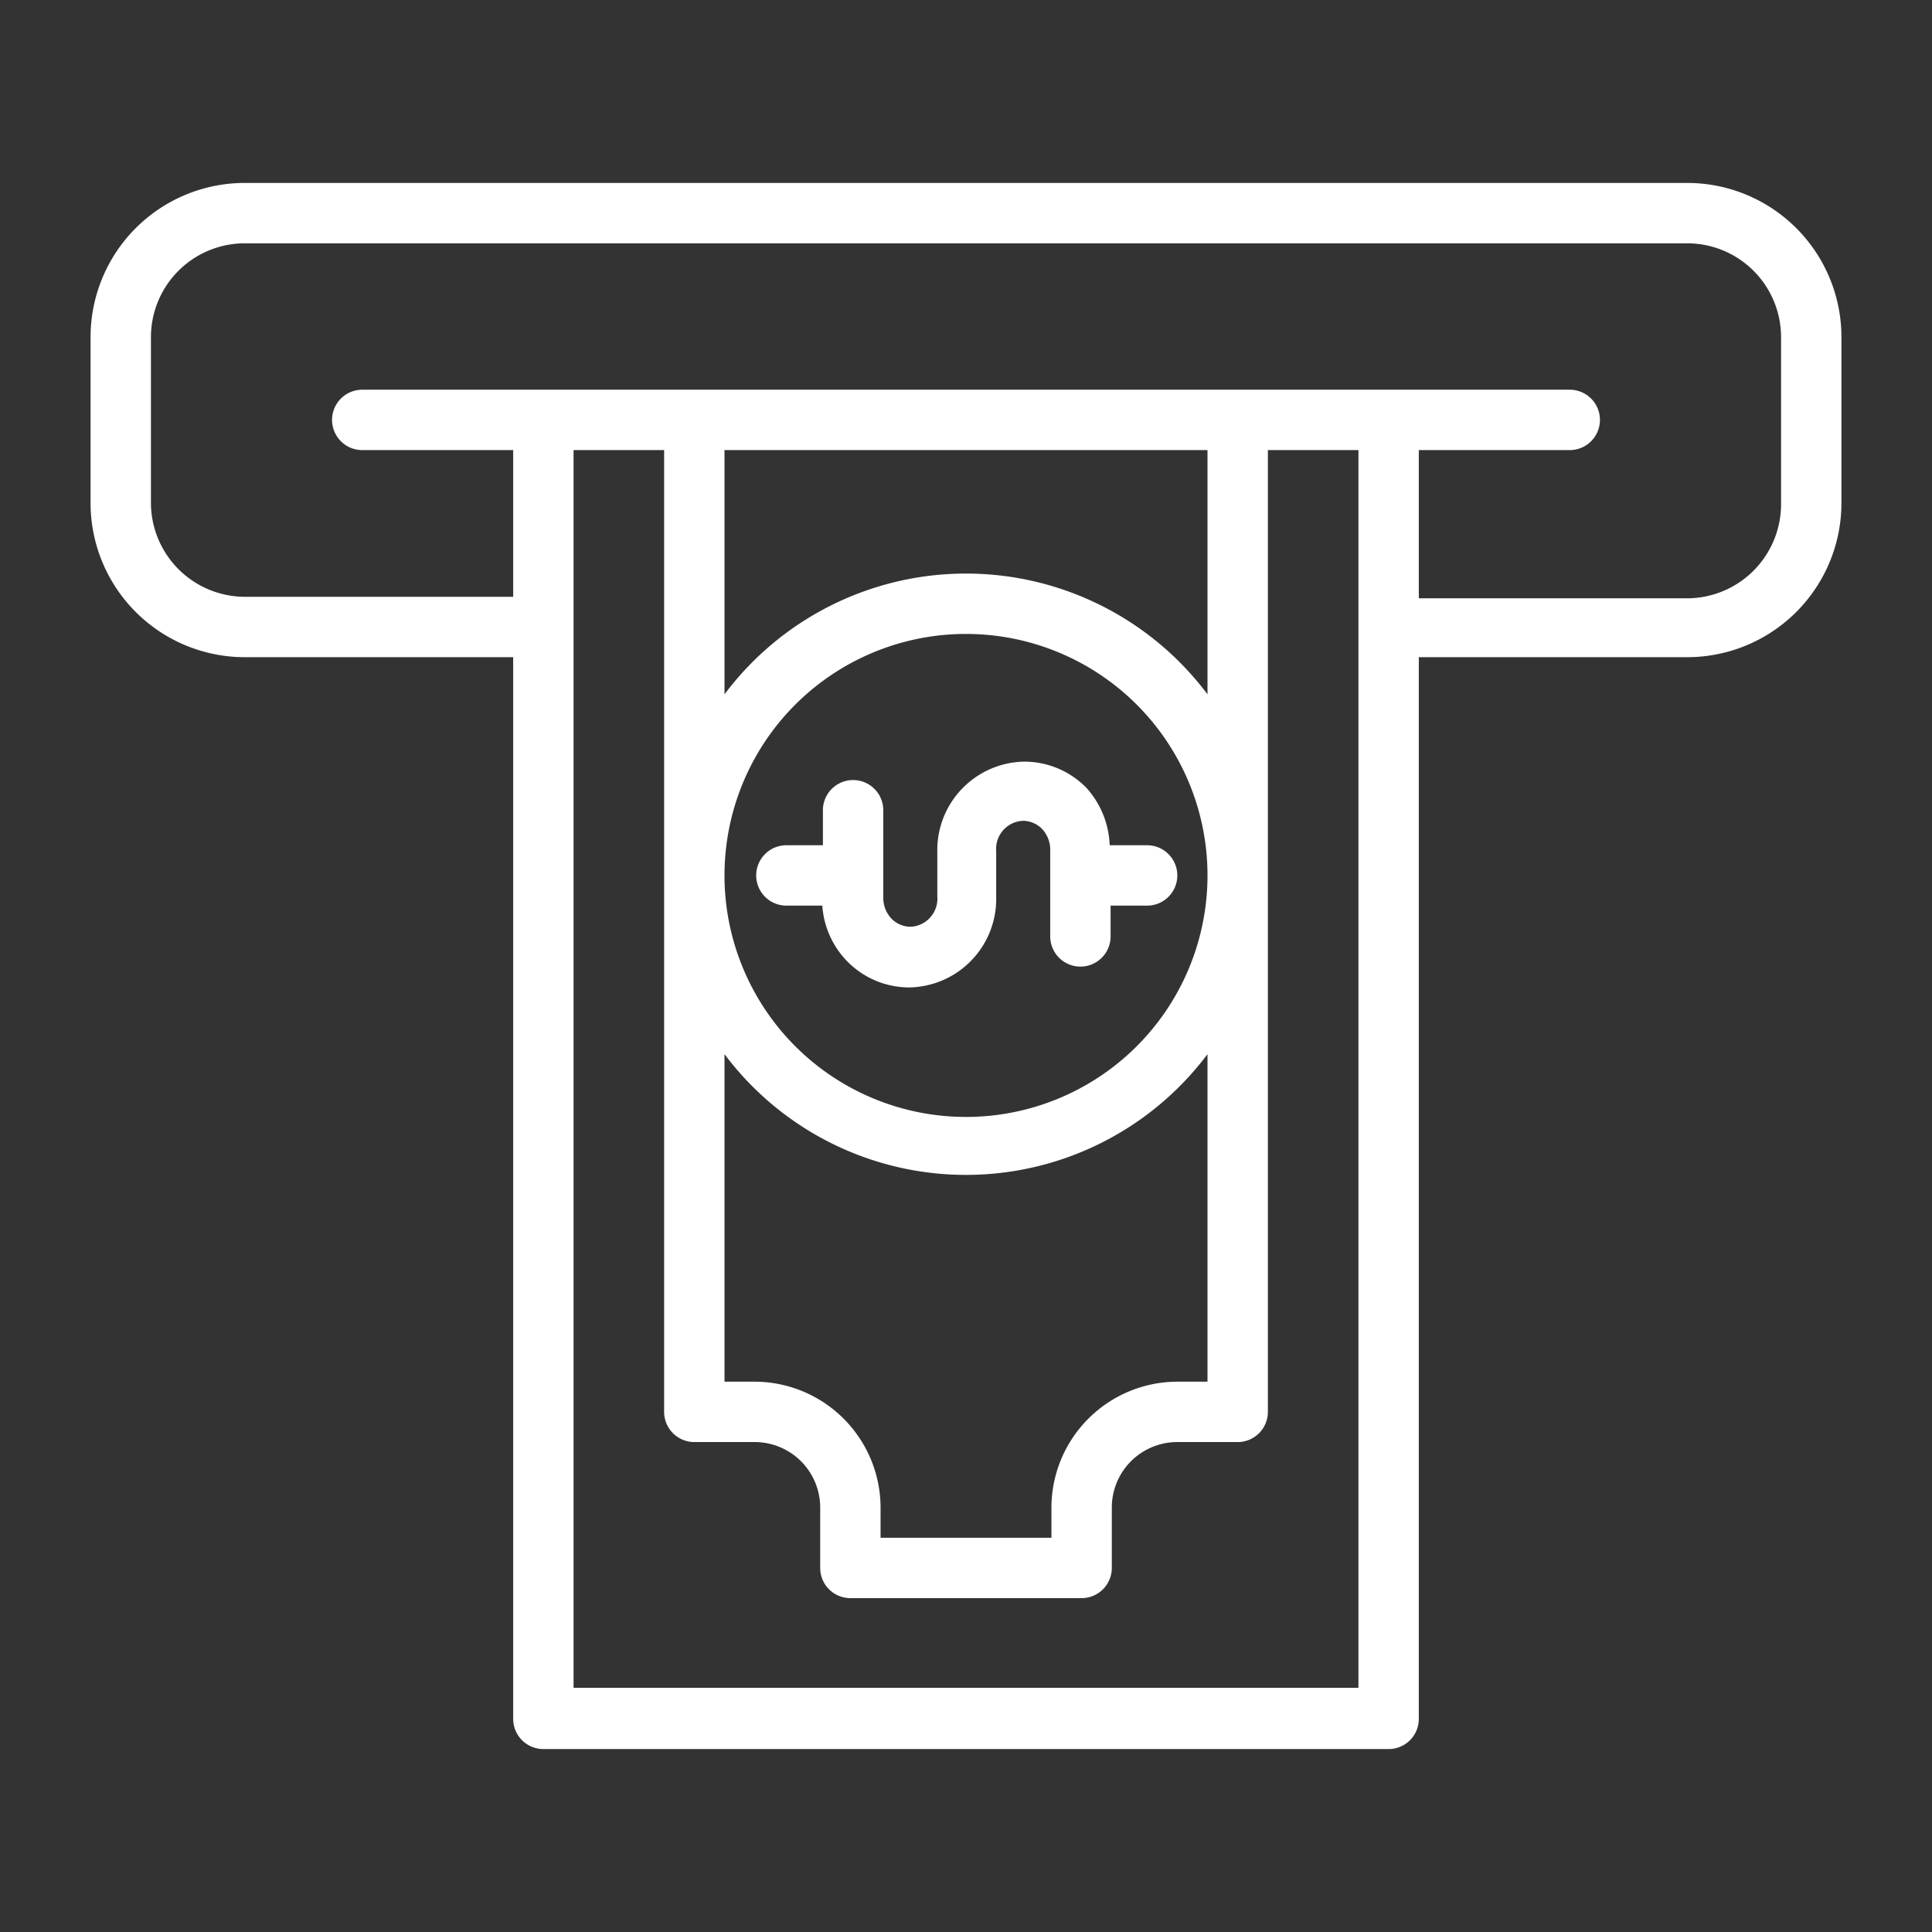 <?xml version="1.0" encoding="UTF-8" standalone="no"?> 
<svg xmlns="http://www.w3.org/2000/svg" viewBox="0 0 64 64">
  <rect x="0" y="0" width="64" height="64" fill="#333333" stroke="none"/>
  <g id="Layer_14" data-name="Layer 14">
    <path fill="white" d="M55.89,6.06H8.11A5.11,5.11,0,0,0,3,11.17v5.5a5.11,5.11,0,0,0,5.11,5.1H17V56.94a1,1,0,0,0,1,1H46a1,1,0,0,0,1-1V21.77h8.89A5.11,5.11,0,0,0,61,16.67v-5.5A5.11,5.11,0,0,0,55.89,6.06ZM19,14.91h3V46.77a1,1,0,0,0,1,1h2a2.17,2.17,0,0,1,2.17,2.17v2a1,1,0,0,0,1,1h7.66a1,1,0,0,0,1-1v-2A2.17,2.17,0,0,1,39,47.77h2a1,1,0,0,0,1-1V14.91h3v41H19Zm6,30.86H24V34.92a10,10,0,0,0,16,0V45.77H39a4.18,4.18,0,0,0-4.17,4.17v1H29.17v-1A4.18,4.18,0,0,0,25,45.77ZM32,37a8,8,0,1,1,8-8A8,8,0,0,1,32,37Zm0-18a10,10,0,0,0-8,4V14.91H40V23A10,10,0,0,0,32,19Zm27-2.28a3.12,3.12,0,0,1-3.11,3.1H47V14.91h5a1,1,0,0,0,0-2H12a1,1,0,0,0,0,2h5v4.86H8.11A3.12,3.12,0,0,1,5,16.67v-5.5A3.11,3.11,0,0,1,8.11,8.06H55.89A3.11,3.11,0,0,1,59,11.17Z"/>
    <path fill="white" d="M36,26.11a2.88,2.88,0,0,0-2.06-.88,2.93,2.93,0,0,0-2.89,3V29.7a.93.93,0,0,1-.89,1,.89.89,0,0,1-.63-.27,1,1,0,0,1-.27-.69V26.84a1,1,0,1,0-2,0V28H26.05a1,1,0,0,0,0,2h1.19a2.93,2.93,0,0,0,.81,1.83,2.88,2.88,0,0,0,2.06.88,2.93,2.93,0,0,0,2.89-3V28.19a.93.93,0,0,1,.89-1,.89.89,0,0,1,.63.27,1,1,0,0,1,.27.69v2.87a1,1,0,0,0,2,0V30H38a1,1,0,0,0,0-2H36.76A3,3,0,0,0,36,26.11Z"/>
  </g>
</svg>
